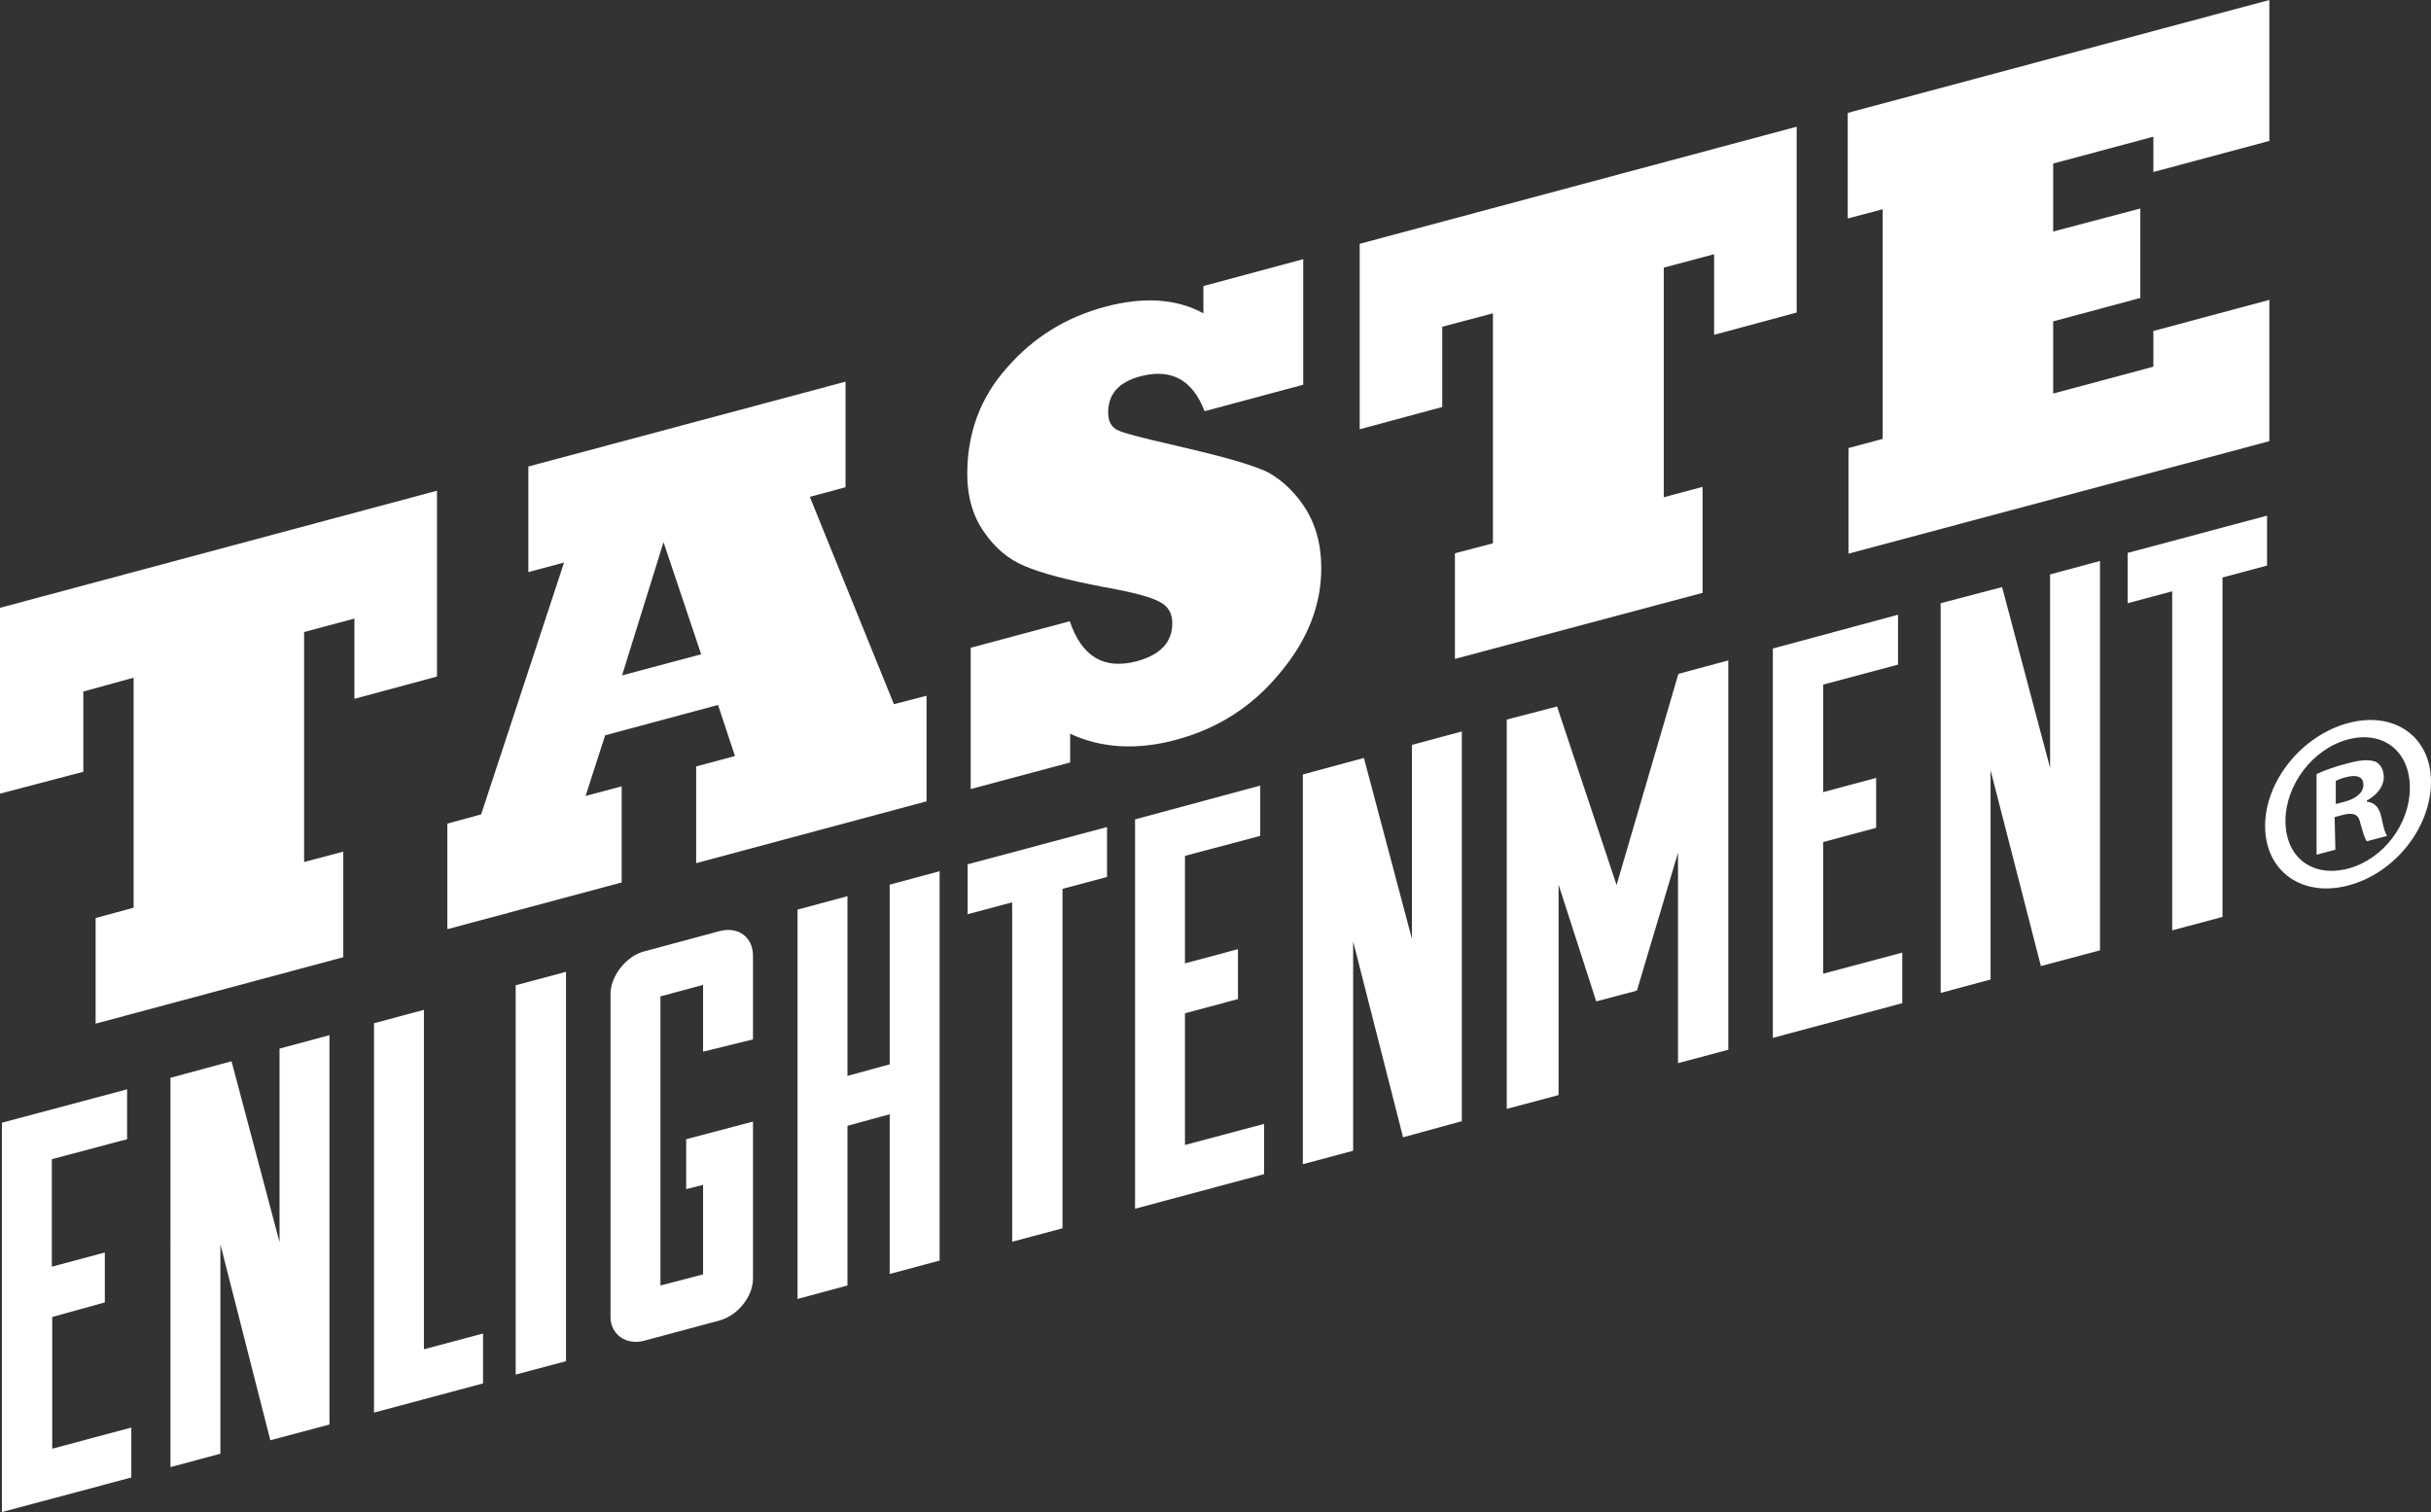 <?xml version="1.0" encoding="utf-8"?>
<!-- Generator: Adobe Illustrator 19.2.1, SVG Export Plug-In . SVG Version: 6.00 Build 0)  -->
<svg version="1.1" id="Layer_1" xmlns="http://www.w3.org/2000/svg" xmlns:xlink="http://www.w3.org/1999/xlink" x="0px" y="0px"
	 viewBox="0 0 633.1 393.9" style="enable-background:new 0 0 633.1 393.9;" xml:space="preserve">
<rect x="0" y="0" width="633.1" height="393.9" fill="#333333" stroke="none"/>
<style type="text/css">
	.st0{fill:#FFFFFF;}
</style>
<g>
	<g>
		<path class="st0" d="M89.4,249.3l-64.5,17.3v-27.5l9.9-2.7v-59.9l-13.1,3.6v20.9L0,206.7v-48.4l113.8-30.5v48.4L92.3,182v-20.9
			l-13.1,3.5v59.9l10.2-2.7V249.3z"/>
		<path class="st0" d="M162,229.8L116.5,242v-27.5l8.8-2.4l21.6-65.6l-9.3,2.5v-27.5l82.6-22.1v27.5l-9.3,2.5l21.9,54l8.5-2.2v27.5
			l-60,16.1v-25.2l10.1-2.7l-4.4-13.3l-29.4,7.9l-5.1,15.8l9.4-2.5V229.8z M172.8,141.2L162,175.9l20.6-5.5L172.8,141.2z"/>
		<path class="st0" d="M278.6,198.6l-25.8,6.9v-36.8l25.8-6.9c3.1,9.2,8.9,12.7,17.5,10.4c6.2-1.7,9.2-5,9.2-9.9
			c0-2.6-1.1-4.4-3.2-5.5c-2.3-1.3-7.2-2.6-14.6-3.9c-9.4-1.8-16.3-3.6-20.7-5.5c-4.1-1.7-7.6-4.6-10.5-8.8
			c-2.9-4.1-4.4-9.2-4.4-15.1c0-10.7,3.4-20,10.4-27.8c6.9-7.9,15.4-13.1,25.5-15.8c10.1-2.7,18.6-2.1,25.6,1.7v-7.1l26-7v32.7
			l-25.7,6.9c-3.1-8.2-8.7-11.2-16.7-9.1c-5.6,1.5-8.4,4.6-8.4,9.4c0,2.3,0.8,3.8,2.4,4.6c1.6,0.8,6.6,2.1,15,4
			c11.3,2.6,18.8,4.7,22.6,6.3c1.9,0.7,3.9,2,5.9,3.7c2,1.8,3.7,3.7,5,5.7c3.1,4.6,4.6,10,4.6,16.3c0,9.6-3.6,18.8-10.8,27.3
			c-7.1,8.7-16.2,14.5-27.1,17.4c-10.1,2.7-19.3,2.2-27.5-1.6V198.6z"/>
		<path class="st0" d="M443.4,154.4l-64.5,17.2v-27.5l9.9-2.6V81.6l-13.2,3.5v20.9l-21.5,5.8V63.5l113.8-30.5v48.4l-21.5,5.8V66.2
			l-13.1,3.5v59.8l10.1-2.7V154.4z"/>
		<path class="st0" d="M591,114.9l-109.6,29.3v-27.5l8.9-2.4V54.5l-9.1,2.4V29.4L591,0v36.7l-30.2,8.1v-9.2l-26.1,7v17.7l22.7-6
			v23.3l-22.7,6.1v18.8l26.1-7v-9.3l30.2-8.1V114.9z"/>
		<path class="st0" d="M34.2,384.8l-33.7,9V292.4l32.6-8.7v13l-19.6,5.2v28l13.8-3.7v13L13.6,343v34.3l20.6-5.5V384.8z"/>
		<path class="st0" d="M60.3,276.4l12.5,47.1v-50.4l13-3.5V371l-15.4,4.1l-13-51v54.5l-13,3.5V280.7L60.3,276.4z"/>
		<path class="st0" d="M97.4,266.5l13-3.5v88.4l15.4-4.1v13l-28.4,7.6V266.5z"/>
		<path class="st0" d="M134.3,256.6l13.1-3.5v101.4l-13.1,3.5V256.6z"/>
		<path class="st0" d="M183.1,273.9v-17.4l-11.1,3v75.3l11.1-2.9v-23.3l-4.4,1.1v-13l17.4-4.6v40.9c0,4.6-3.9,9.6-8.7,10.9
			l-19.7,5.3c-4.6,1.2-8.7-1.6-8.7-6.2v-84.2c0-4.6,4.1-9.8,8.7-11l19.7-5.3c5-1.3,8.7,1.7,8.7,6.4v21.8L183.1,273.9z"/>
		<path class="st0" d="M207.7,236.9l13-3.5v46.8l11-3v-46.8l13-3.5v101.4l-13,3.5v-41.6l-11,3v41.6l-13,3.5V236.9z"/>
		<path class="st0" d="M263.6,235l-11.6,3.1v-13l36.3-9.7v13l-11.6,3.1v88.4l-13.1,3.5V235z"/>
		<path class="st0" d="M329.2,305.8l-33.6,9V213.4l32.6-8.8v13.1l-19.6,5.2v28l13.8-3.7v13l-13.8,3.7v34.3l20.6-5.5V305.8z"/>
		<path class="st0" d="M355.2,197.4l12.5,47.1V194l13-3.5V292l-15.3,4.2l-13-51v54.5l-13.1,3.5V201.7L355.2,197.4z"/>
		<path class="st0" d="M437,276.9v-54.8L426.3,258l-10.6,2.8l-9.8-30.4v54.8l-13.5,3.6V187.4l13.1-3.4l15.5,46.5l16.1-55l13-3.5
			v101.4L437,276.9z"/>
		<path class="st0" d="M495.3,261.3l-33.6,9V168.9l32.6-8.8v13l-19.5,5.2v28l13.8-3.7v13l-13.8,3.7v34.3l20.6-5.5V261.3z"/>
		<path class="st0" d="M521.4,152.9l12.5,47.1v-50.4l13-3.5v101.4l-15.4,4.1l-13.1-51v54.5l-13,3.5V157.1L521.4,152.9z"/>
		<path class="st0" d="M565.7,154l-11.6,3.1v-13.1l36.3-9.7v13l-11.6,3.1v88.4l-13.1,3.5V154z"/>
	</g>
	<g>
		<path class="st0" d="M633.1,203.6c0,11.9-9.4,23.8-21.5,27c-12,3.2-21.7-3.6-21.7-15.5c0-11.7,9.6-23.6,21.7-26.8
			C623.7,185.1,633.1,192,633.1,203.6z M595.2,213.8c0,9.4,6.9,14.9,16.4,12.4c9.2-2.5,16-11.7,16-21c0-9.4-6.8-15.1-16.2-12.6
			C602.2,195.1,595.2,204.5,595.2,213.8z M608.2,221.3l-4.9,1.3l0-21c1.9-0.9,4.6-1.9,8.1-2.8c4-1.1,5.8-0.9,7.3-0.4
			c1.2,0.6,2.1,2,2.1,4.1c0,2.3-1.8,4.6-4.4,6v0.3c2,0.2,3.2,1.4,3.8,4.1c0.6,3,1,4.2,1.5,4.8l-5.3,1.4c-0.6-0.6-1-2.4-1.7-4.7
			c-0.4-2.2-1.7-2.9-4.4-2.2l-2.3,0.6L608.2,221.3z M608.3,209.4l2.3-0.6c2.7-0.7,4.9-2.2,4.9-4.4c0-1.9-1.4-2.8-4.5-2
			c-1.3,0.3-2.2,0.7-2.7,1L608.3,209.4z"/>
	</g>
</g>
</svg>

